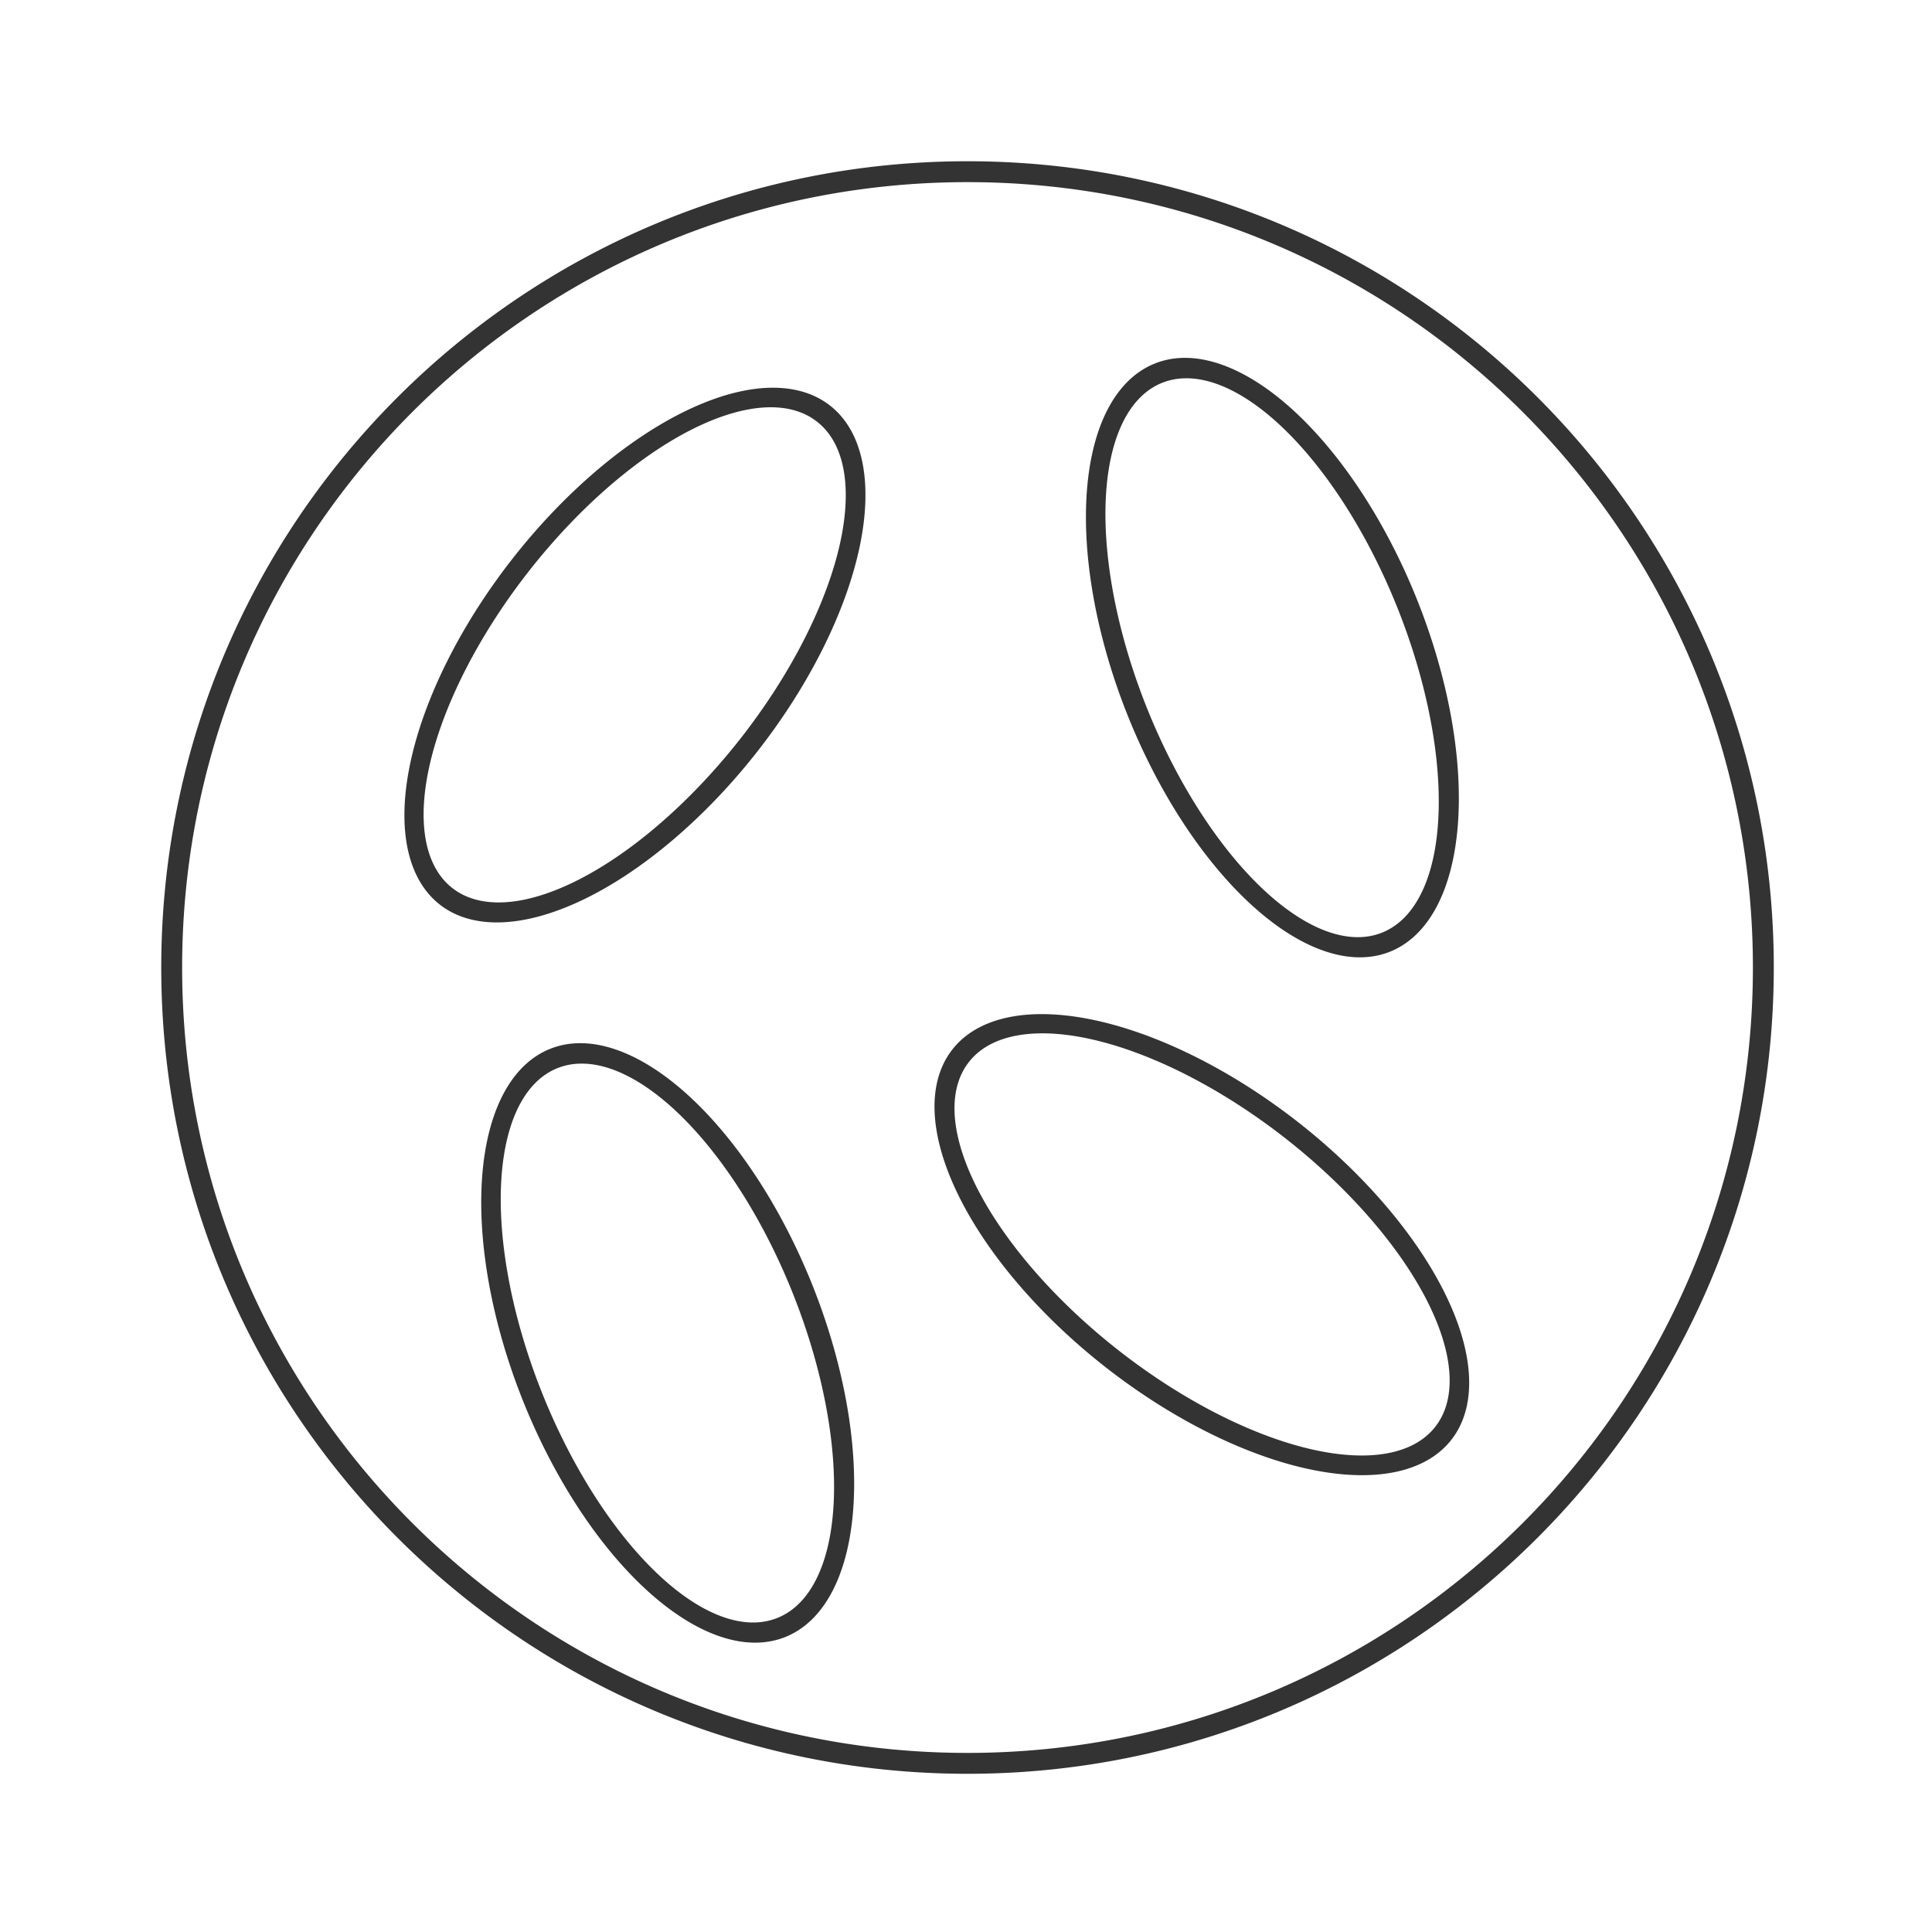 <?xml version="1.0" encoding="UTF-8" standalone="no"?>
<!-- Created with Inkscape (http://www.inkscape.org/) -->
<svg id="svg8" xmlns:rdf="http://www.w3.org/1999/02/22-rdf-syntax-ns#" xmlns="http://www.w3.org/2000/svg" xmlns:osb="http://www.openswatchbook.org/uri/2009/osb" height="48" width="48" version="1.1" xmlns:cc="http://creativecommons.org/ns#" viewBox="0 0 12.7 12.7" xmlns:dc="http://purl.org/dc/elements/1.1/">
 <title id="title4753">UIO-icon</title>
 <g id="layer1" transform="translate(0,-284.3)" fill="#333">
  <path id="path1431" d="m24 4c-11.046 0-20 8.954-20 20s8.954 20 20 20 20-8.954 20-20-8.954-20-20-20zm0 0.518c10.76 0 19.482 8.722 19.482 19.482s-8.722 19.482-19.482 19.482-19.482-8.722-19.482-19.482c-0-10.76 8.722-19.482 19.482-19.482zm5.297 4.361a7.858 3.865 68.205 0 0 -0.652 0.139 7.858 3.865 68.205 0 0 -0.672 8.73 7.858 3.865 68.205 0 0 6.507 5.859 7.858 3.865 68.205 0 0 0.672 -8.73 7.858 3.865 68.205 0 0 -5.855 -5.998zm0.203 0.506a7.343 3.345 68.205 0 1 5.162 5.687 7.343 3.345 68.205 0 1 -0.381 8.063 7.343 3.345 68.205 0 1 -5.832 -5.576 7.343 3.345 68.205 0 1 0.379 -8.063 7.343 3.345 68.205 0 1 0.672 -0.111zm-10.477 0.236a3.865 7.858 38.026 0 0 -6.318 4.248 3.865 7.858 38.026 0 0 -1.795 8.57 3.865 7.858 38.026 0 0 7.885 -3.808 3.865 7.858 38.026 0 0 1.795 -8.57 3.865 7.858 38.026 0 0 -1.567 -0.44zm-0.019 0.484a3.345 7.343 38.026 0 1 1.264 0.356 3.345 7.343 38.026 0 1 -1.889 7.846 3.345 7.343 38.026 0 1 -7.158 3.722 3.345 7.343 38.026 0 1 1.886 -7.845 3.345 7.343 38.026 0 1 5.897 -4.079zm6.887 15.051a7.858 3.865 38.026 0 0 -2.268 0.879 7.858 3.865 38.026 0 0 3.809 7.885 7.858 3.865 38.026 0 0 8.57 1.795 7.858 3.865 38.026 0 0 -3.809 -7.885 7.858 3.865 38.026 0 0 -6.302 -2.674zm-0.162 0.479a7.343 3.345 38.026 0 1 6.15 2.597 7.343 3.345 38.026 0 1 3.723 7.161 7.343 3.345 38.026 0 1 -7.846 -1.889 7.343 3.345 38.026 0 1 -3.723 -7.158 7.343 3.345 38.026 0 1 1.696 -0.711zm-11.432 0.244a7.858 3.865 68.205 0 0 -0.652 0.139 7.858 3.865 68.205 0 0 -0.672 8.73 7.858 3.865 68.205 0 0 6.507 5.859 7.858 3.865 68.205 0 0 0.672 -8.73 7.858 3.865 68.205 0 0 -5.855 -5.998zm0.203 0.506a7.343 3.345 68.205 0 1 5.162 5.687 7.343 3.345 68.205 0 1 -0.381 8.063 7.343 3.345 68.205 0 1 -5.832 -5.576 7.343 3.345 68.205 0 1 0.379 -8.063 7.343 3.345 68.205 0 1 0.672 -0.111z" fill-rule="evenodd" transform="matrix(.265 0 0 .265 0 284.3)"/>
 </g>
</svg>
